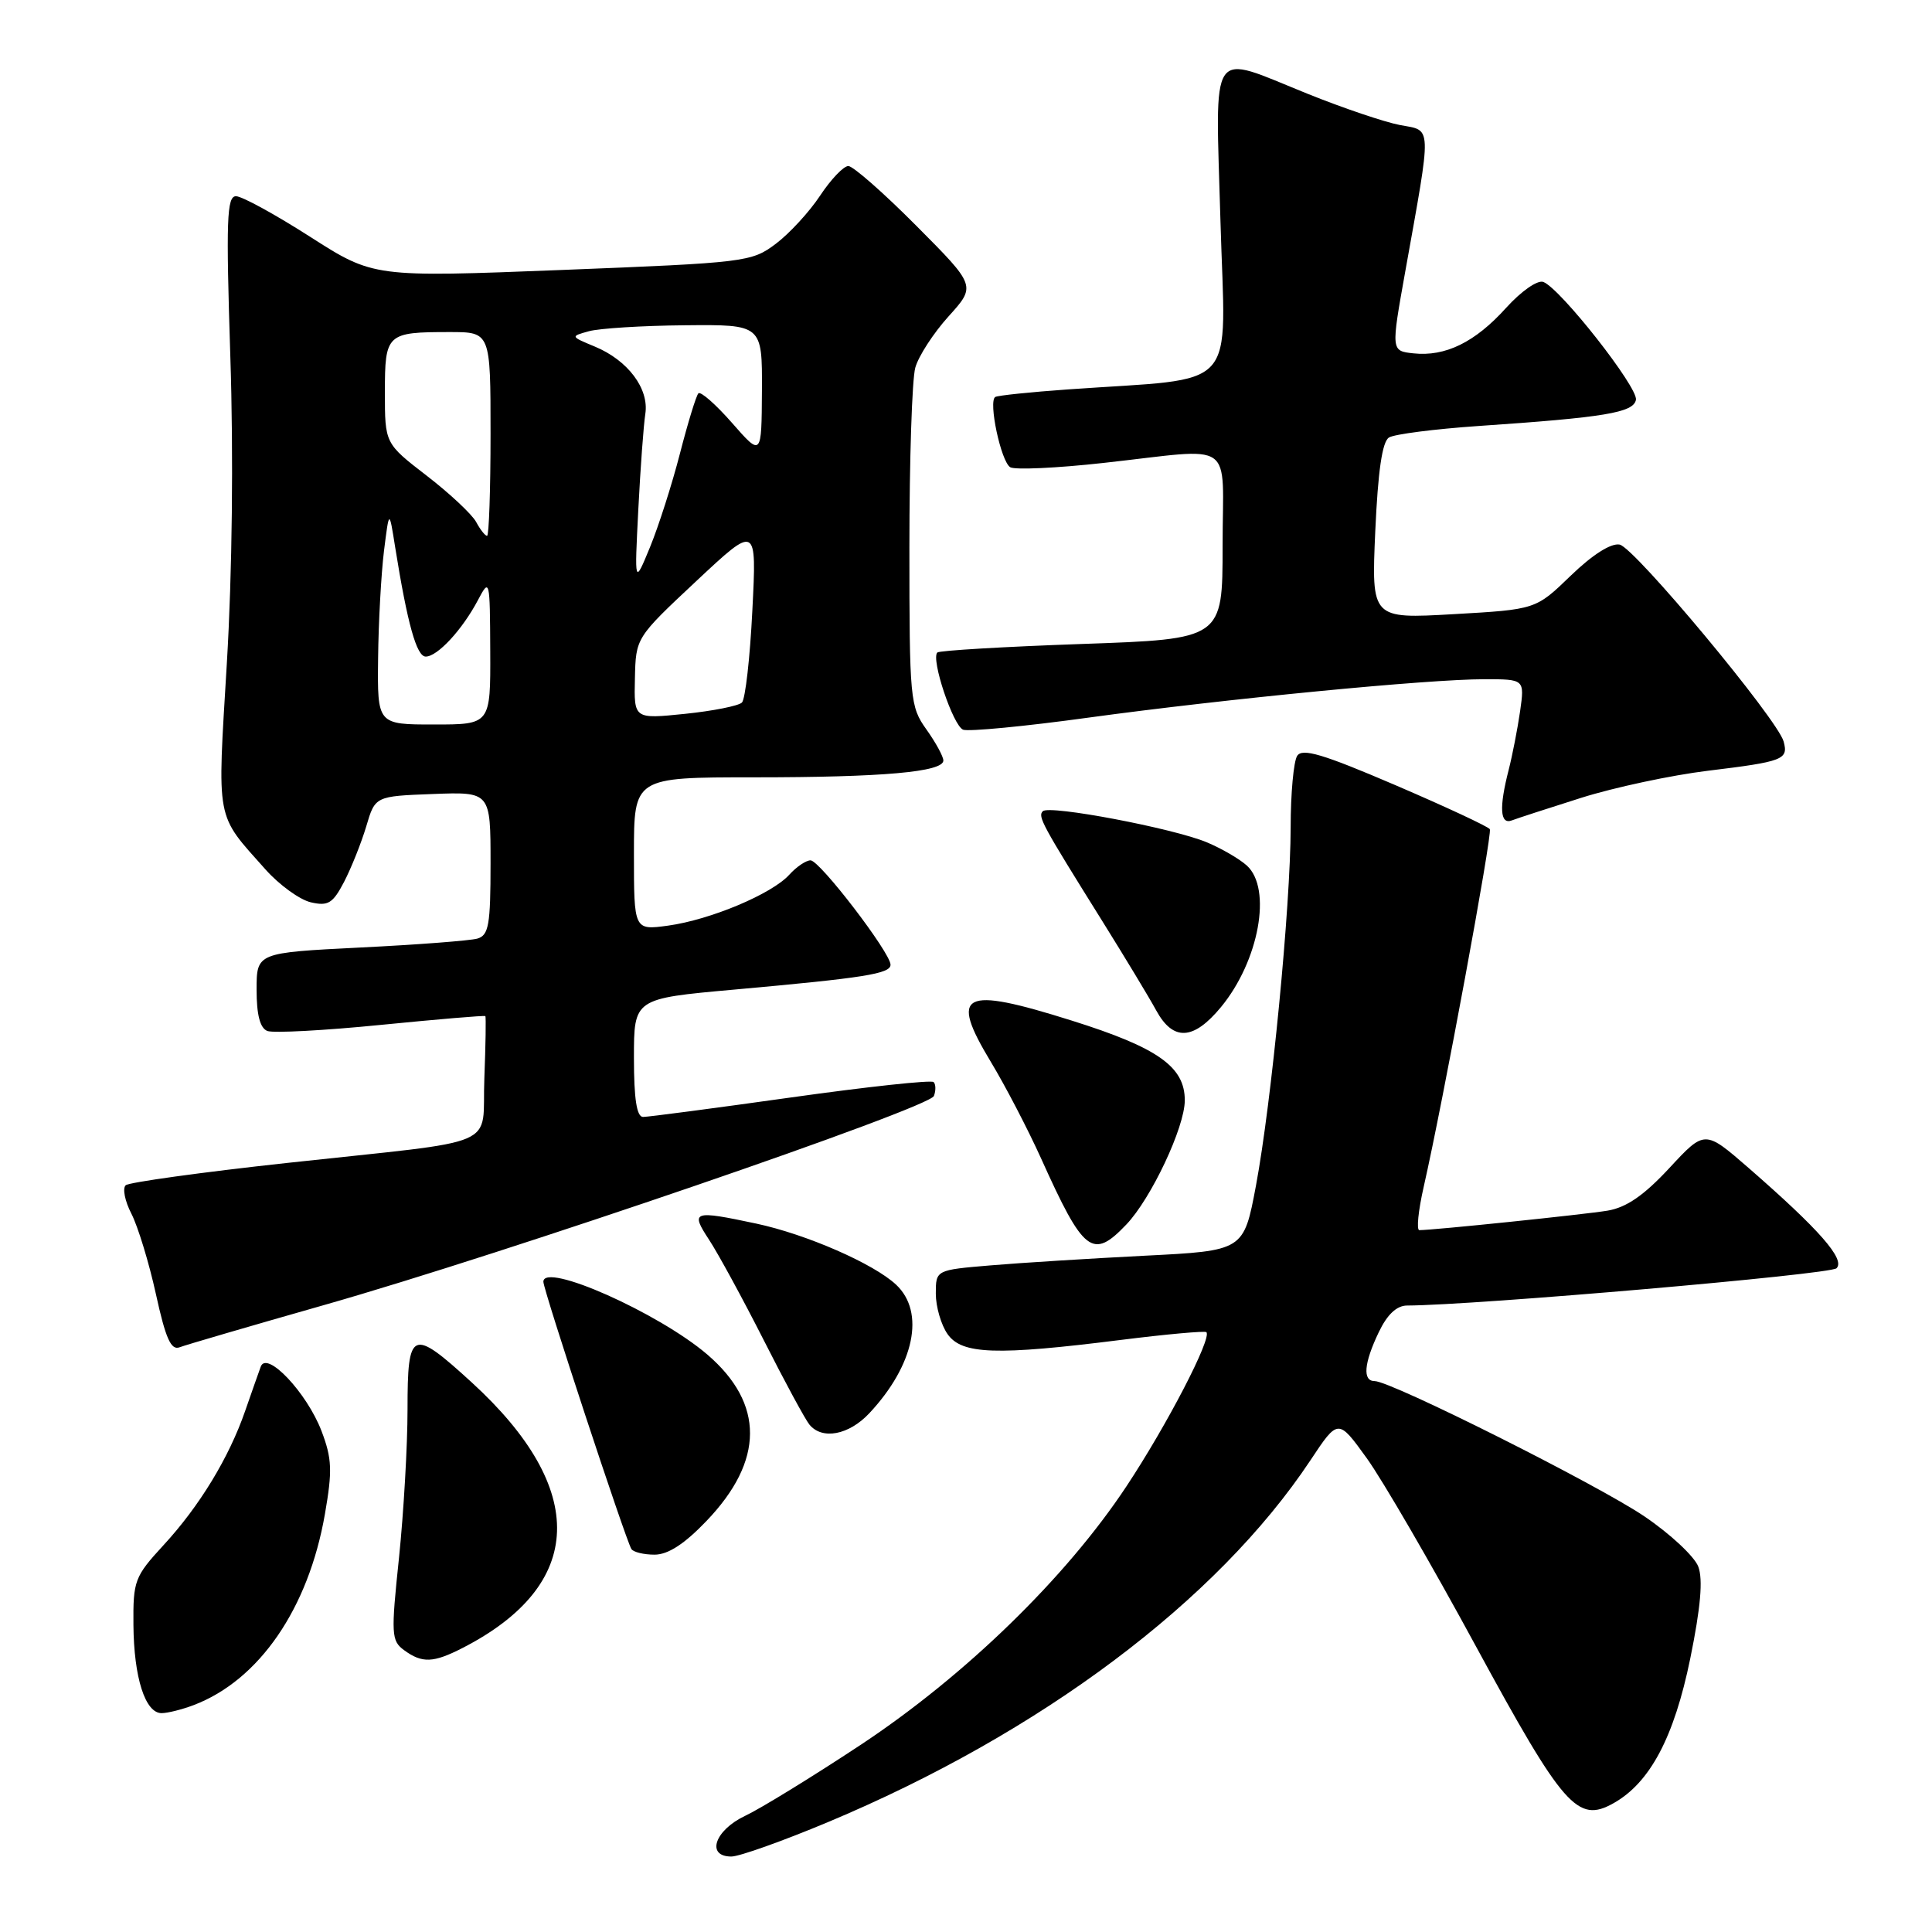 <?xml version="1.0" encoding="UTF-8" standalone="no"?>
<!DOCTYPE svg PUBLIC "-//W3C//DTD SVG 1.1//EN" "http://www.w3.org/Graphics/SVG/1.1/DTD/svg11.dtd" >
<svg xmlns="http://www.w3.org/2000/svg" xmlns:xlink="http://www.w3.org/1999/xlink" version="1.1" viewBox="0 0 256 256">
 <g >
 <path fill="currentColor"
d=" M 109.66 241.46 C 137.88 229.65 161.27 212.11 173.63 193.51 C 177.31 187.96 177.31 187.96 181.11 193.23 C 183.20 196.13 189.71 207.34 195.57 218.15 C 207.16 239.47 209.03 241.61 213.79 238.94 C 218.64 236.22 221.83 230.20 223.97 219.75 C 225.35 212.98 225.67 209.27 225.03 207.58 C 224.52 206.24 221.32 203.25 217.91 200.94 C 211.74 196.75 184.33 183.00 182.14 183.00 C 180.53 183.00 180.72 180.65 182.69 176.53 C 183.81 174.18 185.06 173.00 186.44 172.99 C 195.53 172.95 242.53 168.87 243.35 168.05 C 244.53 166.87 241.11 162.96 231.70 154.76 C 225.89 149.71 225.89 149.71 221.20 154.77 C 217.83 158.40 215.51 160.00 213.00 160.42 C 209.91 160.93 189.95 163.00 188.07 163.00 C 187.67 163.00 187.93 160.41 188.65 157.25 C 191.22 145.95 197.77 110.49 197.41 109.87 C 197.20 109.53 191.57 106.90 184.88 104.03 C 175.27 99.91 172.55 99.10 171.88 100.16 C 171.41 100.90 171.02 105.15 171.02 109.61 C 171.00 120.11 168.48 146.10 166.42 157.11 C 164.80 165.73 164.80 165.73 151.65 166.39 C 144.42 166.76 135.24 167.33 131.25 167.67 C 124.00 168.28 124.00 168.28 124.00 171.42 C 124.00 173.14 124.70 175.56 125.56 176.78 C 127.45 179.47 131.98 179.63 148.50 177.55 C 154.55 176.79 159.66 176.33 159.85 176.52 C 160.62 177.28 154.64 188.82 149.27 196.93 C 141.26 209.04 127.89 222.04 114.00 231.23 C 107.67 235.41 100.81 239.63 98.75 240.60 C 94.70 242.51 93.51 246.00 96.91 246.00 C 97.96 246.00 103.69 243.96 109.66 241.46 Z  M 25.65 225.94 C 34.34 222.64 40.87 213.14 43.05 200.64 C 44.06 194.85 43.99 193.27 42.60 189.61 C 40.65 184.53 35.34 178.91 34.55 181.09 C 34.26 181.87 33.34 184.51 32.48 186.97 C 30.34 193.15 26.43 199.58 21.66 204.75 C 17.83 208.91 17.63 209.45 17.68 215.32 C 17.74 222.30 19.24 227.00 21.41 227.00 C 22.21 227.00 24.12 226.52 25.65 225.94 Z  M 61.30 218.36 C 77.56 210.02 77.99 197.33 62.50 183.17 C 54.55 175.91 54.00 176.14 54.00 186.75 C 54.00 191.56 53.49 200.41 52.87 206.41 C 51.80 216.58 51.85 217.42 53.55 218.66 C 55.94 220.41 57.42 220.35 61.30 218.36 Z  M 93.61 201.54 C 101.27 193.55 101.30 185.99 93.72 179.48 C 87.24 173.94 72.00 167.17 72.00 169.84 C 72.00 170.94 82.87 203.94 83.66 205.25 C 83.91 205.66 85.29 206.00 86.73 206.00 C 88.52 206.00 90.69 204.59 93.61 201.54 Z  M 115.20 187.25 C 121.16 180.88 122.62 173.87 118.74 170.23 C 115.78 167.45 106.86 163.55 100.20 162.13 C 91.83 160.35 91.46 160.47 93.94 164.25 C 95.12 166.04 98.37 172.00 101.16 177.50 C 103.94 183.00 106.68 188.06 107.24 188.75 C 108.92 190.83 112.48 190.16 115.20 187.25 Z  M 42.89 172.94 C 66.91 166.11 123.13 146.83 123.75 145.22 C 124.02 144.50 124.00 143.67 123.71 143.38 C 123.41 143.08 114.90 144.00 104.80 145.42 C 94.69 146.84 85.88 148.00 85.21 148.00 C 84.37 148.00 84.00 145.63 84.00 140.16 C 84.00 132.32 84.00 132.32 97.25 131.13 C 114.58 129.57 118.00 129.03 118.00 127.83 C 118.00 126.25 108.62 114.00 107.40 114.00 C 106.80 114.00 105.53 114.86 104.58 115.91 C 102.27 118.46 94.12 121.88 88.53 122.65 C 84.00 123.27 84.00 123.27 84.00 113.14 C 84.00 103.00 84.00 103.00 99.86 103.00 C 116.98 103.00 125.00 102.29 125.00 100.77 C 125.00 100.24 123.99 98.39 122.75 96.65 C 120.59 93.62 120.50 92.68 120.50 72.50 C 120.50 60.95 120.85 50.25 121.28 48.72 C 121.70 47.20 123.69 44.13 125.69 41.92 C 129.34 37.88 129.34 37.88 121.44 29.94 C 117.10 25.57 113.03 22.00 112.41 22.00 C 111.78 22.00 110.10 23.76 108.67 25.92 C 107.25 28.07 104.60 30.95 102.79 32.31 C 99.59 34.72 98.80 34.81 74.50 35.77 C 49.50 36.75 49.50 36.75 41.10 31.38 C 36.48 28.42 32.06 26.00 31.27 26.00 C 30.05 26.00 29.94 29.14 30.52 47.25 C 30.95 60.24 30.77 76.02 30.06 87.85 C 28.78 109.20 28.50 107.70 35.19 115.22 C 37.01 117.26 39.70 119.21 41.18 119.56 C 43.48 120.09 44.10 119.71 45.60 116.84 C 46.55 115.00 47.87 111.70 48.53 109.50 C 49.71 105.50 49.71 105.50 57.36 105.21 C 65.00 104.92 65.00 104.92 65.00 114.39 C 65.00 122.56 64.76 123.93 63.25 124.37 C 62.29 124.64 55.31 125.18 47.75 125.55 C 34.00 126.24 34.00 126.24 34.00 131.15 C 34.00 134.48 34.46 136.24 35.43 136.61 C 36.21 136.91 42.99 136.55 50.49 135.80 C 57.98 135.06 64.20 134.53 64.31 134.64 C 64.41 134.74 64.35 138.44 64.18 142.85 C 63.79 152.34 67.06 150.93 38.00 154.10 C 26.72 155.33 17.12 156.66 16.66 157.05 C 16.21 157.45 16.54 159.14 17.41 160.82 C 18.27 162.50 19.74 167.29 20.66 171.48 C 21.95 177.37 22.66 178.96 23.80 178.52 C 24.61 178.21 33.20 175.70 42.89 172.94 Z  M 149.25 162.25 C 152.53 158.81 156.98 149.38 156.99 145.82 C 157.01 141.35 153.43 138.82 142.00 135.23 C 127.45 130.65 125.75 131.52 131.30 140.72 C 133.22 143.90 136.21 149.65 137.95 153.50 C 143.60 166.04 144.77 166.95 149.25 162.25 Z  M 161.79 133.44 C 166.83 127.33 168.58 117.74 165.21 114.69 C 164.23 113.80 161.84 112.42 159.91 111.61 C 155.46 109.75 139.03 106.63 138.18 107.49 C 137.48 108.18 138.03 109.19 146.11 122.13 C 149.07 126.88 152.27 132.17 153.20 133.88 C 155.45 138.00 158.14 137.86 161.79 133.44 Z  M 209.57 105.70 C 213.93 104.33 221.46 102.72 226.30 102.13 C 236.32 100.91 236.99 100.65 236.34 98.25 C 235.53 95.30 216.58 72.54 214.61 72.16 C 213.46 71.94 211.01 73.50 208.13 76.28 C 203.50 80.76 203.50 80.76 192.61 81.38 C 181.72 82.00 181.72 82.00 182.23 70.39 C 182.59 62.41 183.15 58.52 184.05 57.97 C 184.76 57.53 190.08 56.85 195.86 56.45 C 212.64 55.31 216.44 54.68 216.77 52.98 C 217.08 51.35 206.77 38.23 204.50 37.36 C 203.73 37.07 201.58 38.57 199.56 40.80 C 195.45 45.36 191.51 47.28 187.28 46.82 C 184.32 46.50 184.32 46.50 186.20 36.00 C 189.75 16.18 189.79 17.37 185.51 16.57 C 183.46 16.18 177.96 14.32 173.27 12.43 C 160.03 7.10 161.05 5.60 161.72 29.38 C 162.37 52.34 164.55 49.96 141.50 51.60 C 136.55 51.95 132.22 52.40 131.88 52.60 C 130.93 53.15 132.63 61.15 133.86 61.91 C 134.46 62.28 140.02 62.03 146.22 61.34 C 164.00 59.38 162.00 57.99 162.00 72.34 C 162.00 84.68 162.00 84.68 143.34 85.33 C 133.08 85.69 124.47 86.20 124.20 86.46 C 123.33 87.34 126.29 96.17 127.62 96.69 C 128.34 96.96 135.81 96.25 144.22 95.09 C 162.42 92.60 189.20 90.00 196.67 90.00 C 202.02 90.00 202.02 90.00 201.42 94.25 C 201.08 96.59 200.40 100.08 199.91 102.00 C 198.62 107.02 198.76 109.30 200.32 108.71 C 201.05 108.43 205.21 107.08 209.57 105.70 Z  M 50.10 87.25 C 50.15 82.44 50.51 76.03 50.88 73.00 C 51.57 67.50 51.57 67.50 52.36 72.50 C 53.99 82.67 55.20 87.00 56.41 87.00 C 57.97 87.00 61.27 83.43 63.34 79.50 C 64.88 76.58 64.92 76.75 64.96 86.25 C 65.00 96.00 65.00 96.00 57.50 96.00 C 50.00 96.00 50.00 96.00 50.10 87.25 Z  M 84.13 89.89 C 84.25 84.50 84.25 84.50 92.26 77.00 C 100.27 69.50 100.27 69.50 99.69 80.89 C 99.38 87.15 98.76 92.64 98.31 93.09 C 97.87 93.53 94.46 94.21 90.75 94.59 C 84.00 95.28 84.00 95.28 84.13 89.89 Z  M 84.58 67.50 C 84.86 62.00 85.28 56.30 85.51 54.83 C 86.02 51.50 83.20 47.74 78.81 45.92 C 75.58 44.58 75.57 44.57 78.03 43.89 C 79.39 43.51 85.11 43.15 90.75 43.10 C 101.00 43.00 101.00 43.00 100.96 51.75 C 100.91 60.50 100.91 60.50 97.00 56.04 C 94.85 53.59 92.84 51.82 92.54 52.12 C 92.25 52.42 91.15 56.00 90.10 60.08 C 89.05 64.16 87.26 69.75 86.13 72.50 C 84.07 77.50 84.07 77.50 84.58 67.50 Z  M 63.09 69.16 C 62.54 68.15 59.60 65.39 56.55 63.04 C 51.00 58.76 51.00 58.76 51.00 51.99 C 51.00 44.21 51.22 44.00 59.58 44.00 C 65.00 44.00 65.00 44.00 65.00 57.50 C 65.00 64.92 64.79 71.00 64.54 71.00 C 64.28 71.00 63.63 70.17 63.09 69.16 Z "/>
</g>
</svg>